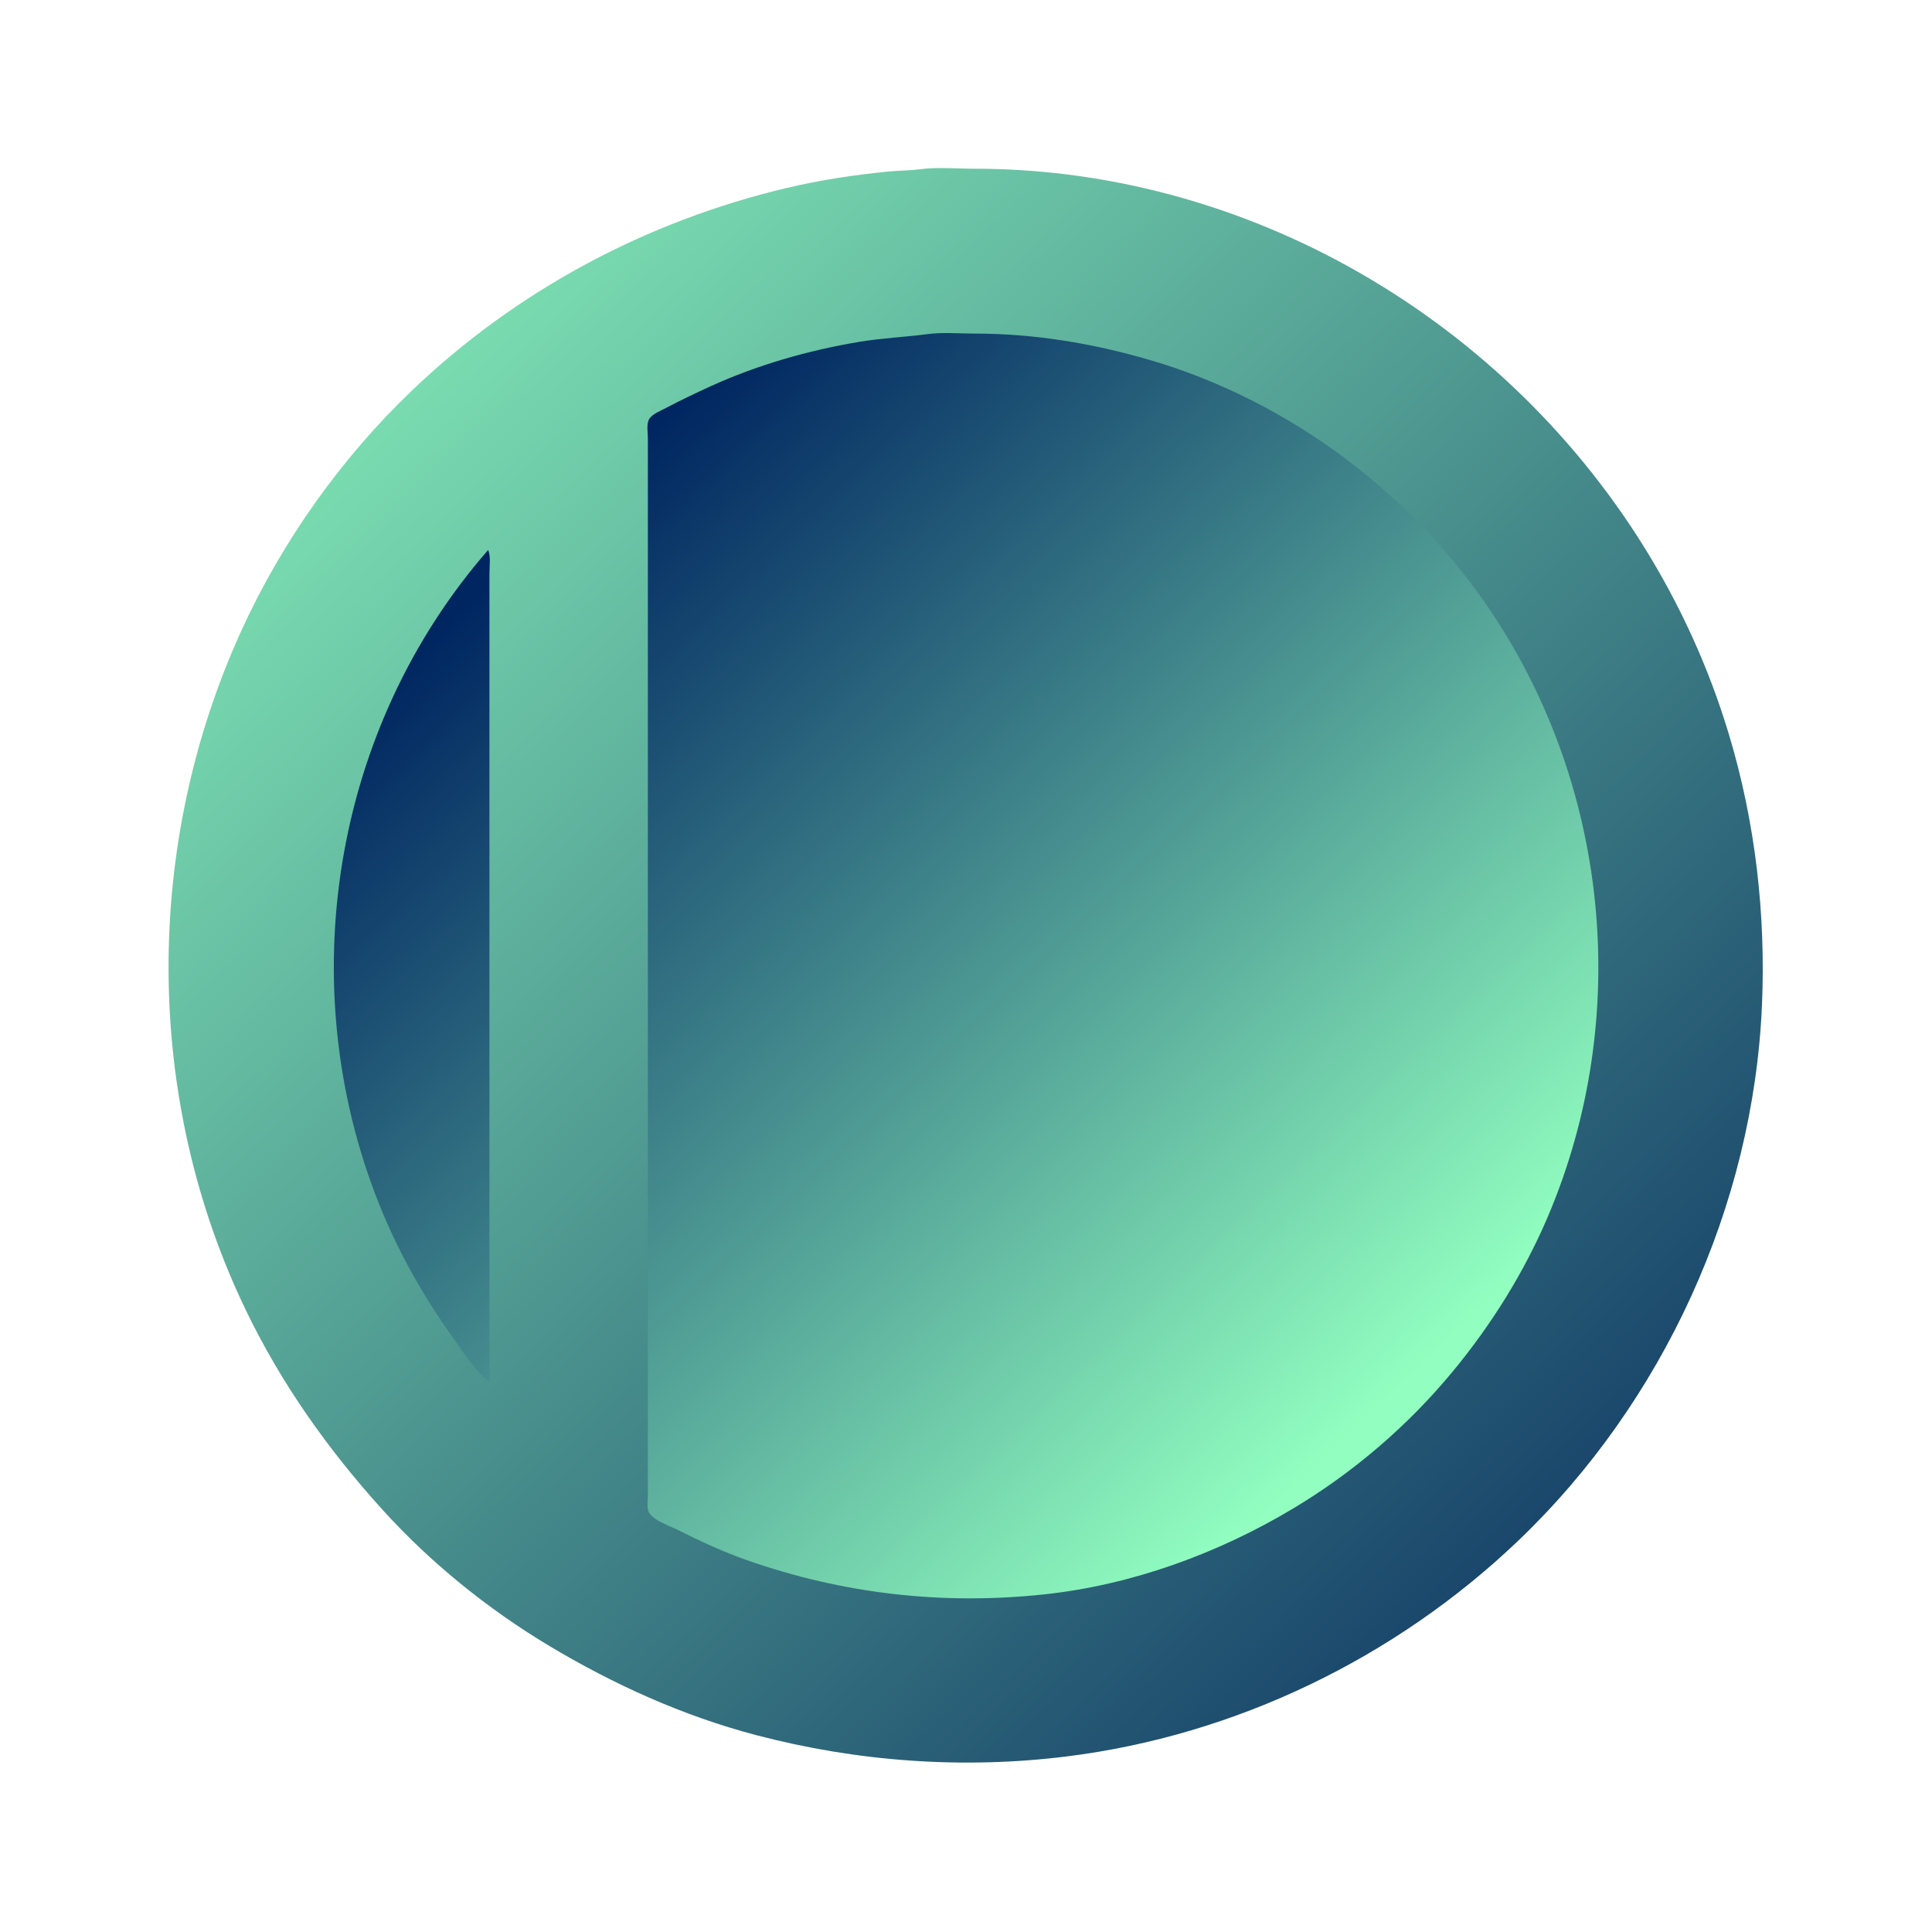 <?xml version="1.0" standalone="yes"?>
<svg xmlns="http://www.w3.org/2000/svg" width="1500" height="1500">
<defs>
	<linearGradient id="back" x1="8%" y1="8%" x2="92%" y2="92%">
		<stop offset="0%" stop-color="#83EAB7"/>
		<stop offset="100%" stop-color="#113965"/>
	</linearGradient>
	<linearGradient id="fore" x1="17%" y1="17%" x2="83%" y2="83%">
		<stop offset="0%" stop-color="#002661"/>
		<stop offset="100%" stop-color="#92FFC0"/>
	</linearGradient>
</defs>
<path style="fill:url(#back); stroke:none;" d="M714 131.424C706.07 132.466 697.974 132.398 690 133.17C663.549 135.729 636.882 139.75 611 145.884C501.831 171.758 401.217 225.379 320 303.039C264.93 355.698 219.403 419.743 187.691 489C111.447 655.514 111.221 852.586 191.258 1018C218.685 1074.68 254.68 1125.4 296.83 1172C333.942 1213.03 378.559 1249.12 426 1277.6C476.214 1307.74 530.215 1332.19 587 1347.12C665.447 1367.74 747.494 1373.73 828 1363.72C959.263 1347.38 1083.51 1287.27 1179 1195.96C1291.24 1088.64 1361.16 936.277 1367.96 781C1371.08 709.882 1362.83 638.218 1342.28 570C1279.92 362.96 1108.39 200.974 899 148.627C852.521 137.007 804.844 131 757 131C742.915 131 727.969 129.59 714 131.424z"/>
<path style="fill:url(#fore); stroke:none;" d="M720 259.424C702.365 261.74 684.632 262.478 667 265.435C627.738 272.019 588.278 283.232 552 299.769C540.203 305.147 528.474 310.727 517 316.781C513.03 318.875 506.435 321.357 504.028 325.329C501.754 329.079 503 335.778 503 340L503 374L503 503L503 982L503 1125L503 1161C503 1165.23 501.731 1171.96 504.603 1175.47C509.271 1181.17 519.53 1184.52 526 1187.75C543.607 1196.56 561.398 1204.82 580 1211.34C654.922 1237.6 732.103 1246.31 811 1237.83C878.826 1230.55 945.681 1206.12 1004 1171.2C1050.73 1143.22 1093.08 1106.96 1127.75 1065C1157.73 1028.72 1183.08 988.332 1201.57 945C1268.12 789.052 1249.44 606.038 1152.28 467C1122.98 425.066 1086.79 387.961 1046 357.13C1000.38 322.645 947.933 295.644 893 279.576C848.67 266.609 803.212 259 757 259C744.859 259 732.044 257.843 720 259.424M379 427C258.071 565.527 226.382 764.961 294.4 935C308.855 971.136 327.956 1005.34 350.579 1037C359.08 1048.9 368.333 1064.08 380 1073L380 615L380 483L380 445C380 439.381 381.189 432.217 379 427z"/>
</svg>
